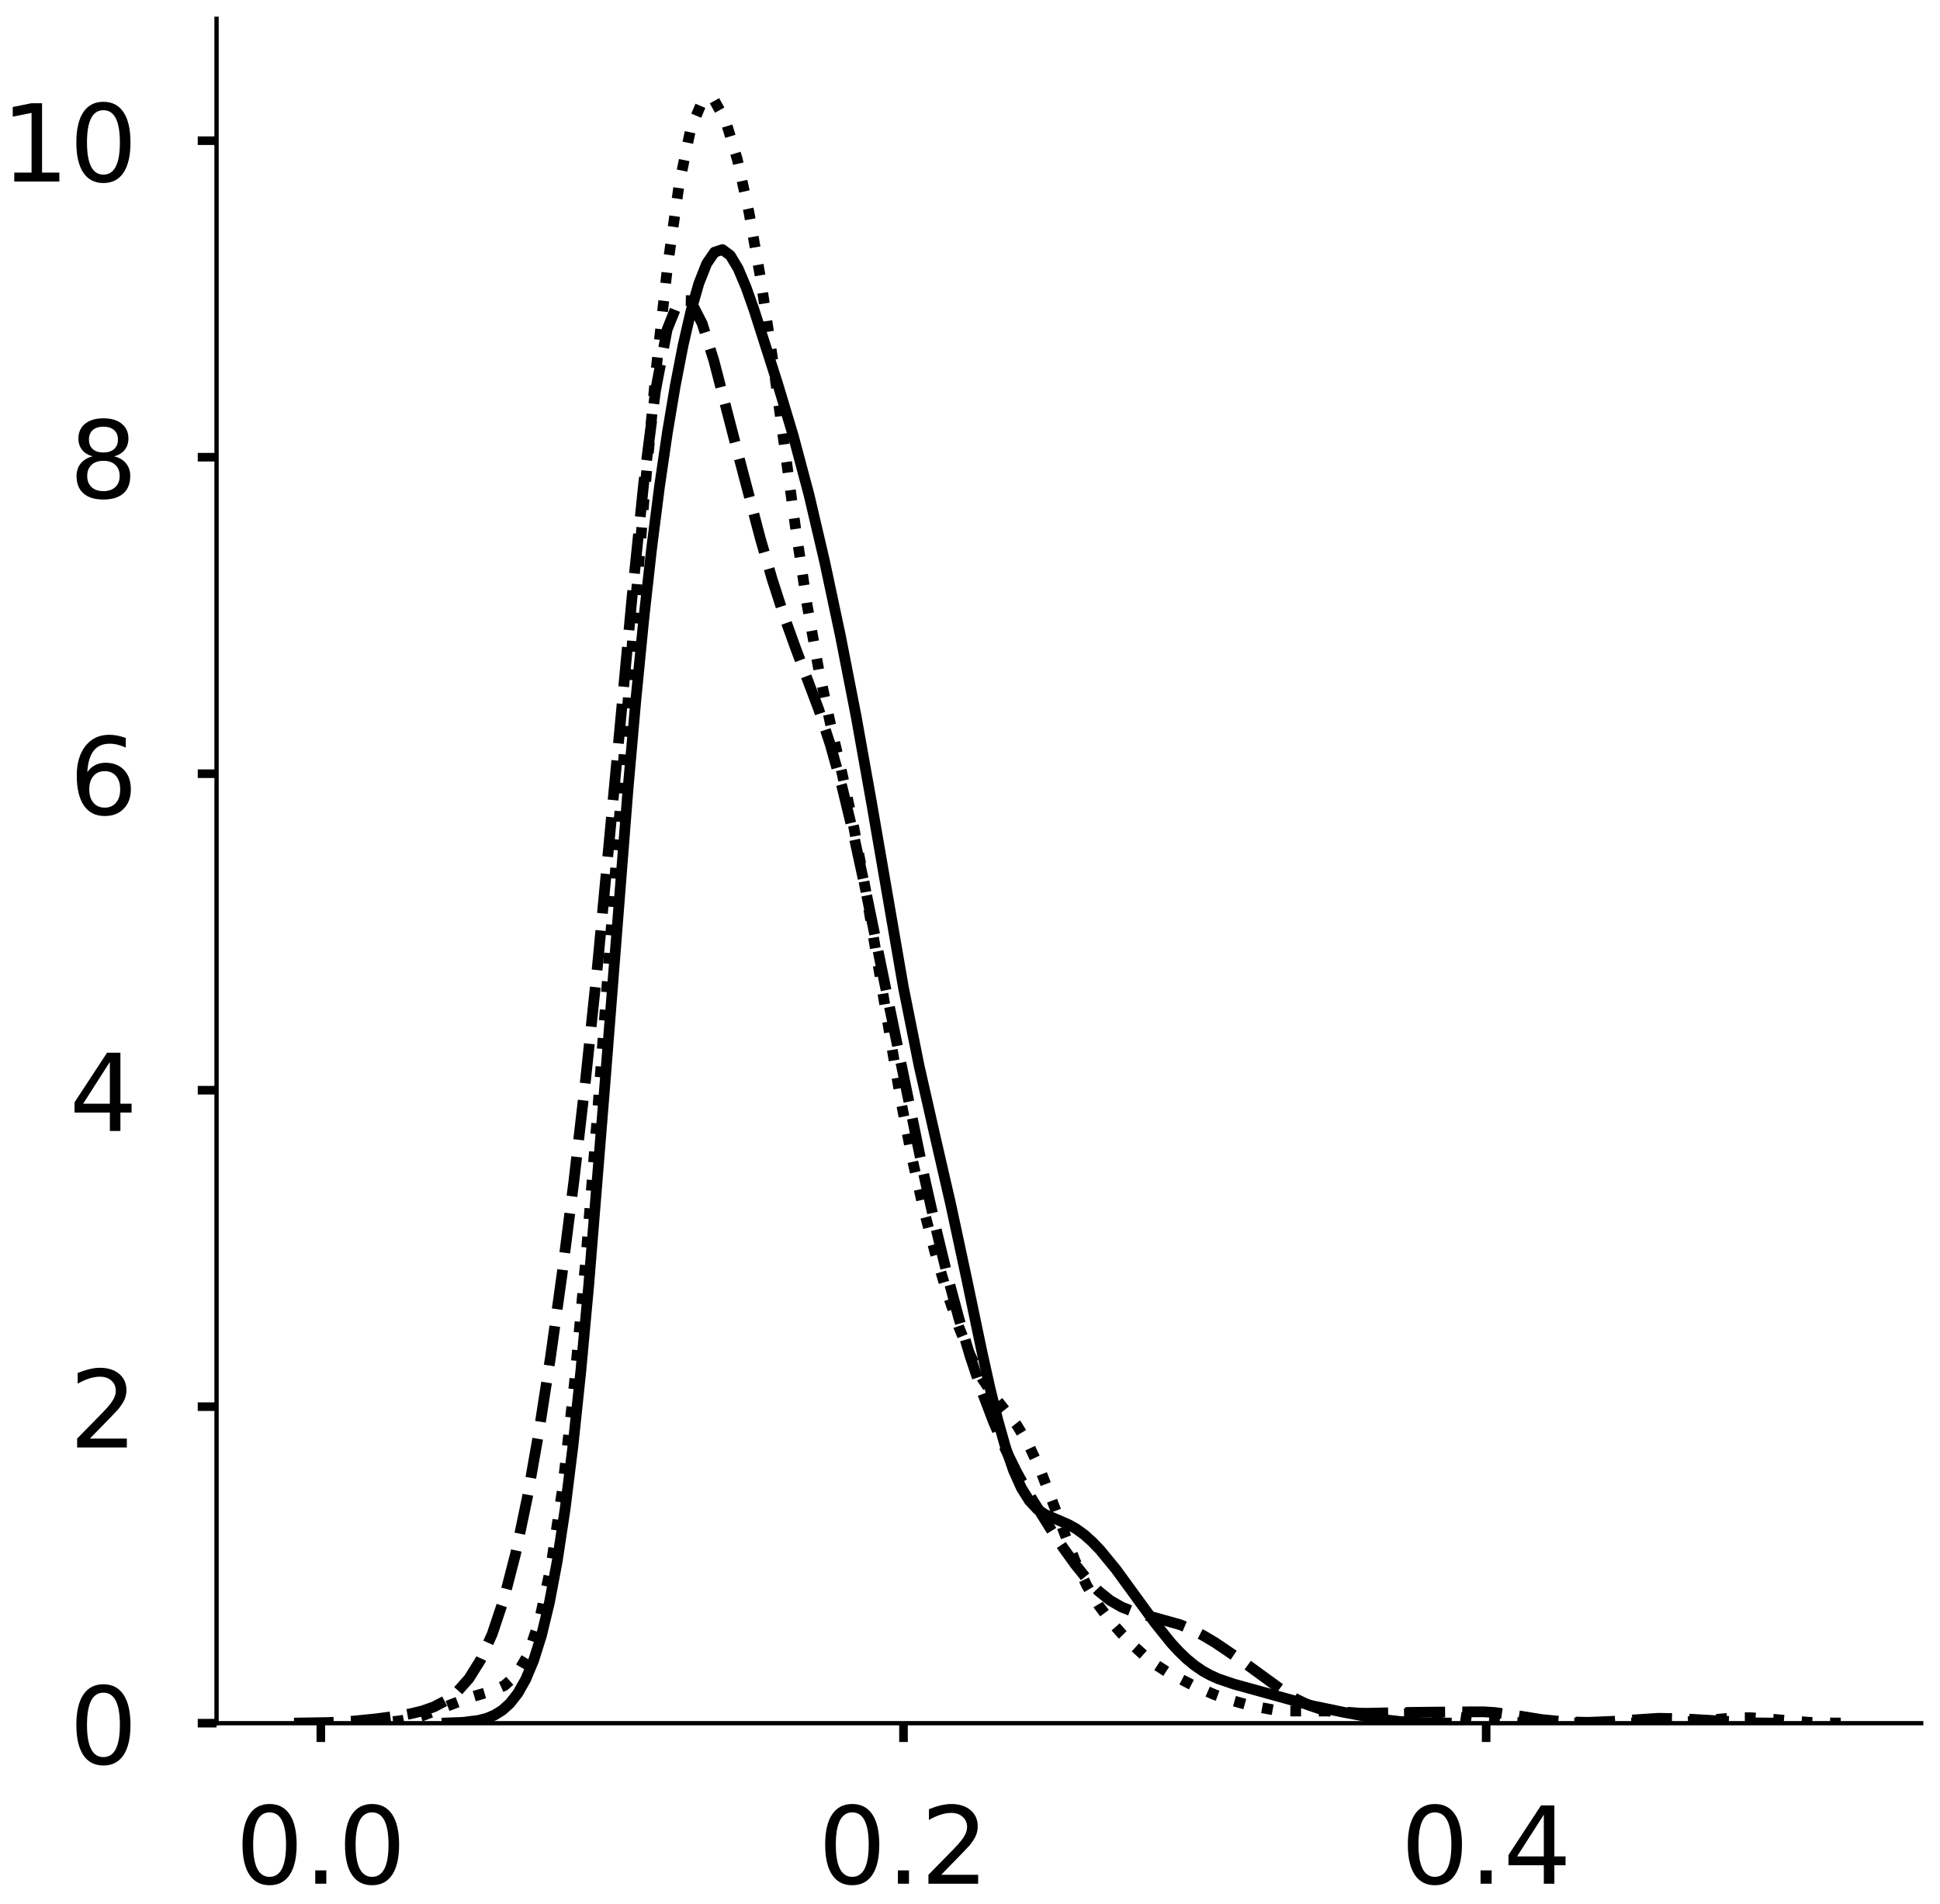 <?xml version="1.0" encoding="utf-8" standalone="no"?>
<!DOCTYPE svg PUBLIC "-//W3C//DTD SVG 1.1//EN"
  "http://www.w3.org/Graphics/SVG/1.1/DTD/svg11.dtd">
<!-- Created with matplotlib (https://matplotlib.org/) -->
<svg height="354.642pt" version="1.1" viewBox="0 0 361.267 354.642" width="361.267pt" xmlns="http://www.w3.org/2000/svg" xmlns:xlink="http://www.w3.org/1999/xlink">
 <defs>
  <style type="text/css">
*{stroke-linecap:butt;stroke-linejoin:round;}
  </style>
 </defs>
 <g id="figure_1">
  <g id="patch_1">
   <path d="M 0 354.642 
L 361.267 354.642 
L 361.267 0 
L 0 0 
z
" style="fill:#ffffff;"/>
  </g>
  <g id="axes_1">
   <g id="patch_2">
    <path d="M 40.325 320.942 
L 357.767 320.942 
L 357.767 3.5 
L 40.325 3.5 
z
" style="fill:#ffffff;"/>
   </g>
   <g id="matplotlib.axis_1">
    <g id="xtick_1">
     <g id="line2d_1">
      <defs>
       <path d="M 0 0 
L 0 3.5 
" id="m61a646c4fb" style="stroke:#000000;stroke-width:1.6;"/>
      </defs>
      <g>
       <use style="stroke:#000000;stroke-width:1.6;" x="59.746" xlink:href="#m61a646c4fb" y="320.942"/>
      </g>
     </g>
     <g id="text_1">
      <!-- 0.0 -->
      <defs>
       <path d="M 31.781 66.406 
Q 24.172 66.406 20.328 58.906 
Q 16.5 51.422 16.5 36.375 
Q 16.5 21.391 20.328 13.891 
Q 24.172 6.391 31.781 6.391 
Q 39.453 6.391 43.281 13.891 
Q 47.125 21.391 47.125 36.375 
Q 47.125 51.422 43.281 58.906 
Q 39.453 66.406 31.781 66.406 
z
M 31.781 74.219 
Q 44.047 74.219 50.516 64.516 
Q 56.984 54.828 56.984 36.375 
Q 56.984 17.969 50.516 8.266 
Q 44.047 -1.422 31.781 -1.422 
Q 19.531 -1.422 13.062 8.266 
Q 6.594 17.969 6.594 36.375 
Q 6.594 54.828 13.062 64.516 
Q 19.531 74.219 31.781 74.219 
z
" id="DejaVuSans-48"/>
       <path d="M 10.688 12.406 
L 21 12.406 
L 21 0 
L 10.688 0 
z
" id="DejaVuSans-46"/>
      </defs>
      <g transform="translate(43.843 350.839)scale(0.2 -0.2)">
       <use xlink:href="#DejaVuSans-48"/>
       <use x="63.623" xlink:href="#DejaVuSans-46"/>
       <use x="95.41" xlink:href="#DejaVuSans-48"/>
      </g>
     </g>
    </g>
    <g id="xtick_2">
     <g id="line2d_2">
      <g>
       <use style="stroke:#000000;stroke-width:1.6;" x="168.249" xlink:href="#m61a646c4fb" y="320.942"/>
      </g>
     </g>
     <g id="text_2">
      <!-- 0.2 -->
      <defs>
       <path d="M 19.188 8.297 
L 53.609 8.297 
L 53.609 0 
L 7.328 0 
L 7.328 8.297 
Q 12.938 14.109 22.625 23.891 
Q 32.328 33.688 34.812 36.531 
Q 39.547 41.844 41.422 45.531 
Q 43.312 49.219 43.312 52.781 
Q 43.312 58.594 39.234 62.25 
Q 35.156 65.922 28.609 65.922 
Q 23.969 65.922 18.812 64.312 
Q 13.672 62.703 7.812 59.422 
L 7.812 69.391 
Q 13.766 71.781 18.938 73 
Q 24.125 74.219 28.422 74.219 
Q 39.75 74.219 46.484 68.547 
Q 53.219 62.891 53.219 53.422 
Q 53.219 48.922 51.531 44.891 
Q 49.859 40.875 45.406 35.406 
Q 44.188 33.984 37.641 27.219 
Q 31.109 20.453 19.188 8.297 
z
" id="DejaVuSans-50"/>
      </defs>
      <g transform="translate(152.346 350.839)scale(0.2 -0.2)">
       <use xlink:href="#DejaVuSans-48"/>
       <use x="63.623" xlink:href="#DejaVuSans-46"/>
       <use x="95.41" xlink:href="#DejaVuSans-50"/>
      </g>
     </g>
    </g>
    <g id="xtick_3">
     <g id="line2d_3">
      <g>
       <use style="stroke:#000000;stroke-width:1.6;" x="276.752" xlink:href="#m61a646c4fb" y="320.942"/>
      </g>
     </g>
     <g id="text_3">
      <!-- 0.4 -->
      <defs>
       <path d="M 37.797 64.312 
L 12.891 25.391 
L 37.797 25.391 
z
M 35.203 72.906 
L 47.609 72.906 
L 47.609 25.391 
L 58.016 25.391 
L 58.016 17.188 
L 47.609 17.188 
L 47.609 0 
L 37.797 0 
L 37.797 17.188 
L 4.891 17.188 
L 4.891 26.703 
z
" id="DejaVuSans-52"/>
      </defs>
      <g transform="translate(260.849 350.839)scale(0.2 -0.2)">
       <use xlink:href="#DejaVuSans-48"/>
       <use x="63.623" xlink:href="#DejaVuSans-46"/>
       <use x="95.41" xlink:href="#DejaVuSans-52"/>
      </g>
     </g>
    </g>
   </g>
   <g id="matplotlib.axis_2">
    <g id="ytick_1">
     <g id="line2d_4">
      <defs>
       <path d="M 0 0 
L -3.5 0 
" id="mf2d2acc4b9" style="stroke:#000000;stroke-width:1.6;"/>
      </defs>
      <g>
       <use style="stroke:#000000;stroke-width:1.6;" x="40.325" xlink:href="#mf2d2acc4b9" y="320.942"/>
      </g>
     </g>
     <g id="text_4">
      <!-- 0 -->
      <g transform="translate(12.9 328.54)scale(0.2 -0.2)">
       <use xlink:href="#DejaVuSans-48"/>
      </g>
     </g>
    </g>
    <g id="ytick_2">
     <g id="line2d_5">
      <g>
       <use style="stroke:#000000;stroke-width:1.6;" x="40.325" xlink:href="#mf2d2acc4b9" y="261.995"/>
      </g>
     </g>
     <g id="text_5">
      <!-- 2 -->
      <g transform="translate(12.9 269.593)scale(0.2 -0.2)">
       <use xlink:href="#DejaVuSans-50"/>
      </g>
     </g>
    </g>
    <g id="ytick_3">
     <g id="line2d_6">
      <g>
       <use style="stroke:#000000;stroke-width:1.6;" x="40.325" xlink:href="#mf2d2acc4b9" y="203.048"/>
      </g>
     </g>
     <g id="text_6">
      <!-- 4 -->
      <g transform="translate(12.9 210.647)scale(0.2 -0.2)">
       <use xlink:href="#DejaVuSans-52"/>
      </g>
     </g>
    </g>
    <g id="ytick_4">
     <g id="line2d_7">
      <g>
       <use style="stroke:#000000;stroke-width:1.6;" x="40.325" xlink:href="#mf2d2acc4b9" y="144.101"/>
      </g>
     </g>
     <g id="text_7">
      <!-- 6 -->
      <defs>
       <path d="M 33.016 40.375 
Q 26.375 40.375 22.484 35.828 
Q 18.609 31.297 18.609 23.391 
Q 18.609 15.531 22.484 10.953 
Q 26.375 6.391 33.016 6.391 
Q 39.656 6.391 43.531 10.953 
Q 47.406 15.531 47.406 23.391 
Q 47.406 31.297 43.531 35.828 
Q 39.656 40.375 33.016 40.375 
z
M 52.594 71.297 
L 52.594 62.312 
Q 48.875 64.062 45.094 64.984 
Q 41.312 65.922 37.594 65.922 
Q 27.828 65.922 22.672 59.328 
Q 17.531 52.734 16.797 39.406 
Q 19.672 43.656 24.016 45.922 
Q 28.375 48.188 33.594 48.188 
Q 44.578 48.188 50.953 41.516 
Q 57.328 34.859 57.328 23.391 
Q 57.328 12.156 50.688 5.359 
Q 44.047 -1.422 33.016 -1.422 
Q 20.359 -1.422 13.672 8.266 
Q 6.984 17.969 6.984 36.375 
Q 6.984 53.656 15.188 63.938 
Q 23.391 74.219 37.203 74.219 
Q 40.922 74.219 44.703 73.484 
Q 48.484 72.75 52.594 71.297 
z
" id="DejaVuSans-54"/>
      </defs>
      <g transform="translate(12.9 151.7)scale(0.2 -0.2)">
       <use xlink:href="#DejaVuSans-54"/>
      </g>
     </g>
    </g>
    <g id="ytick_5">
     <g id="line2d_8">
      <g>
       <use style="stroke:#000000;stroke-width:1.6;" x="40.325" xlink:href="#mf2d2acc4b9" y="85.155"/>
      </g>
     </g>
     <g id="text_8">
      <!-- 8 -->
      <defs>
       <path d="M 31.781 34.625 
Q 24.75 34.625 20.719 30.859 
Q 16.703 27.094 16.703 20.516 
Q 16.703 13.922 20.719 10.156 
Q 24.75 6.391 31.781 6.391 
Q 38.812 6.391 42.859 10.172 
Q 46.922 13.969 46.922 20.516 
Q 46.922 27.094 42.891 30.859 
Q 38.875 34.625 31.781 34.625 
z
M 21.922 38.812 
Q 15.578 40.375 12.031 44.719 
Q 8.5 49.078 8.5 55.328 
Q 8.5 64.062 14.719 69.141 
Q 20.953 74.219 31.781 74.219 
Q 42.672 74.219 48.875 69.141 
Q 55.078 64.062 55.078 55.328 
Q 55.078 49.078 51.531 44.719 
Q 48 40.375 41.703 38.812 
Q 48.828 37.156 52.797 32.312 
Q 56.781 27.484 56.781 20.516 
Q 56.781 9.906 50.312 4.234 
Q 43.844 -1.422 31.781 -1.422 
Q 19.734 -1.422 13.25 4.234 
Q 6.781 9.906 6.781 20.516 
Q 6.781 27.484 10.781 32.312 
Q 14.797 37.156 21.922 38.812 
z
M 18.312 54.391 
Q 18.312 48.734 21.844 45.562 
Q 25.391 42.391 31.781 42.391 
Q 38.141 42.391 41.719 45.562 
Q 45.312 48.734 45.312 54.391 
Q 45.312 60.062 41.719 63.234 
Q 38.141 66.406 31.781 66.406 
Q 25.391 66.406 21.844 63.234 
Q 18.312 60.062 18.312 54.391 
z
" id="DejaVuSans-56"/>
      </defs>
      <g transform="translate(12.9 92.753)scale(0.2 -0.2)">
       <use xlink:href="#DejaVuSans-56"/>
      </g>
     </g>
    </g>
    <g id="ytick_6">
     <g id="line2d_9">
      <g>
       <use style="stroke:#000000;stroke-width:1.6;" x="40.325" xlink:href="#mf2d2acc4b9" y="26.208"/>
      </g>
     </g>
     <g id="text_9">
      <!-- 10 -->
      <defs>
       <path d="M 12.406 8.297 
L 28.516 8.297 
L 28.516 63.922 
L 10.984 60.406 
L 10.984 69.391 
L 28.422 72.906 
L 38.281 72.906 
L 38.281 8.297 
L 54.391 8.297 
L 54.391 0 
L 12.406 0 
z
" id="DejaVuSans-49"/>
      </defs>
      <g transform="translate(0.175 33.806)scale(0.2 -0.2)">
       <use xlink:href="#DejaVuSans-49"/>
       <use x="63.623" xlink:href="#DejaVuSans-48"/>
      </g>
     </g>
    </g>
   </g>
   <g id="line2d_10">
    <path clip-path="url(#p8c35bd890b)" d="M 83.254 320.899 
L 86.184 320.789 
L 89.114 320.426 
L 90.58 320.048 
L 92.045 319.453 
L 93.51 318.552 
L 94.975 317.232 
L 96.44 315.358 
L 97.905 312.765 
L 99.371 309.255 
L 100.836 304.596 
L 102.301 298.527 
L 103.766 290.775 
L 105.231 281.093 
L 106.696 269.306 
L 108.161 255.371 
L 109.627 239.43 
L 112.557 203.095 
L 116.952 146.928 
L 118.418 130.284 
L 119.883 115.327 
L 121.348 102.136 
L 122.813 90.62 
L 124.278 80.593 
L 125.743 71.862 
L 127.208 64.306 
L 128.674 57.915 
L 130.139 52.787 
L 131.604 49.086 
L 133.069 46.964 
L 134.534 46.488 
L 135.999 47.584 
L 137.464 50.032 
L 138.93 53.505 
L 140.395 57.639 
L 144.79 71.402 
L 147.721 81.156 
L 150.651 92.142 
L 153.581 104.668 
L 156.511 118.463 
L 159.442 133.475 
L 162.372 149.91 
L 168.233 183.901 
L 171.163 198.55 
L 174.093 211.473 
L 177.024 224.224 
L 179.954 237.885 
L 182.884 251.901 
L 184.349 258.498 
L 185.814 264.485 
L 187.28 269.659 
L 188.745 273.893 
L 190.21 277.15 
L 191.675 279.49 
L 193.14 281.061 
L 194.605 282.069 
L 197.536 283.318 
L 199.001 283.959 
L 200.466 284.785 
L 201.931 285.851 
L 203.396 287.163 
L 204.861 288.693 
L 207.792 292.258 
L 212.187 298.289 
L 215.117 302.313 
L 218.048 305.963 
L 219.513 307.558 
L 220.978 308.966 
L 222.443 310.173 
L 223.908 311.18 
L 225.374 312.001 
L 226.839 312.663 
L 229.769 313.659 
L 244.42 317.711 
L 250.281 318.925 
L 257.607 320.27 
L 260.537 320.613 
L 264.933 320.861 
L 269.328 320.912 
L 269.328 320.912 
" style="fill:none;stroke:#000000;stroke-linecap:square;stroke-width:2;"/>
   </g>
   <g id="line2d_11">
    <path clip-path="url(#p8c35bd890b)" d="M 54.754 320.926 
L 61.268 320.82 
L 65.611 320.573 
L 69.954 320.145 
L 74.296 319.568 
L 76.468 319.186 
L 78.639 318.663 
L 80.81 317.898 
L 82.982 316.759 
L 85.153 315.078 
L 87.324 312.636 
L 89.496 309.157 
L 91.667 304.32 
L 93.838 297.812 
L 96.01 289.402 
L 98.181 279.007 
L 100.352 266.708 
L 102.524 252.692 
L 104.695 237.122 
L 106.866 220.009 
L 109.038 201.192 
L 111.209 180.484 
L 115.552 134.332 
L 117.723 110.969 
L 119.894 89.805 
L 122.066 72.799 
L 124.237 61.362 
L 126.409 55.951 
L 128.58 56.004 
L 130.751 60.236 
L 132.923 67.111 
L 137.265 83.856 
L 141.608 100.367 
L 143.779 107.838 
L 145.951 114.58 
L 148.122 120.626 
L 152.465 132.134 
L 154.636 138.752 
L 156.807 146.543 
L 158.979 155.559 
L 161.15 165.558 
L 172.007 218.653 
L 174.178 228.316 
L 176.349 237.269 
L 178.521 245.41 
L 180.692 252.709 
L 182.863 259.185 
L 185.035 264.886 
L 187.206 269.88 
L 189.377 274.266 
L 191.549 278.18 
L 195.892 285.158 
L 198.063 288.381 
L 200.234 291.394 
L 202.406 294.09 
L 204.577 296.349 
L 206.748 298.097 
L 208.92 299.341 
L 211.091 300.179 
L 219.776 302.602 
L 221.948 303.531 
L 224.119 304.652 
L 226.29 305.94 
L 230.633 308.884 
L 239.318 315.209 
L 241.49 316.516 
L 243.661 317.558 
L 245.832 318.304 
L 248.004 318.773 
L 250.175 319.018 
L 254.518 319.095 
L 263.203 318.922 
L 271.889 318.839 
L 276.231 318.824 
L 278.403 318.962 
L 282.745 319.564 
L 287.088 320.268 
L 291.431 320.695 
L 295.773 320.783 
L 300.116 320.607 
L 308.801 320.032 
L 313.144 320.105 
L 326.172 320.881 
L 330.515 320.926 
L 330.515 320.926 
" style="fill:none;stroke:#000000;stroke-dasharray:7.4,3.2;stroke-dashoffset:0;stroke-width:2;"/>
   </g>
   <g id="line2d_12">
    <path clip-path="url(#p8c35bd890b)" d="M 67.908 320.907 
L 72.245 320.744 
L 74.414 320.515 
L 76.582 320.12 
L 78.751 319.522 
L 83.089 317.833 
L 87.426 316.165 
L 91.764 314.906 
L 93.932 313.933 
L 96.101 312.01 
L 98.27 308.304 
L 100.439 301.842 
L 102.607 291.68 
L 104.776 277.115 
L 106.945 257.882 
L 109.114 234.264 
L 111.282 207.126 
L 117.789 119.259 
L 119.957 92.788 
L 122.126 69.414 
L 124.295 49.739 
L 126.464 34.39 
L 128.632 23.985 
L 130.801 18.826 
L 132.97 18.616 
L 135.138 22.541 
L 137.307 29.708 
L 139.476 39.564 
L 141.645 51.907 
L 143.813 66.463 
L 148.151 98.349 
L 150.32 112.767 
L 152.488 124.843 
L 154.657 134.883 
L 156.826 144.14 
L 158.995 154.086 
L 161.163 165.586 
L 167.67 204.517 
L 169.838 215.701 
L 172.007 225.26 
L 174.176 233.478 
L 176.345 240.698 
L 178.513 247.045 
L 180.682 252.417 
L 182.851 256.685 
L 185.019 259.945 
L 189.357 265.44 
L 191.526 269.022 
L 193.694 273.706 
L 200.201 290.704 
L 202.369 295.298 
L 204.538 298.925 
L 206.707 301.818 
L 208.876 304.281 
L 211.044 306.487 
L 213.213 308.455 
L 215.382 310.139 
L 217.551 311.537 
L 221.888 313.769 
L 226.226 315.646 
L 228.394 316.431 
L 232.732 317.638 
L 237.069 318.448 
L 239.238 318.665 
L 243.575 318.69 
L 247.913 318.677 
L 256.588 319.334 
L 260.925 319.196 
L 265.263 319.113 
L 267.432 319.246 
L 271.769 319.817 
L 276.107 320.437 
L 280.444 320.794 
L 286.95 320.932 
L 308.638 320.91 
L 312.975 320.784 
L 317.313 320.462 
L 321.65 320.051 
L 323.819 319.931 
L 325.988 319.926 
L 330.325 320.232 
L 336.831 320.776 
L 341.169 320.905 
L 343.337 320.919 
L 343.337 320.919 
" style="fill:none;stroke:#000000;stroke-dasharray:2,3.3;stroke-dashoffset:0;stroke-width:2;"/>
   </g>
   <g id="patch_3">
    <path d="M 40.325 320.942 
L 40.325 3.5 
" style="fill:none;stroke:#000000;stroke-linecap:square;stroke-linejoin:miter;stroke-width:0.8;"/>
   </g>
   <g id="patch_4">
    <path d="M 40.325 320.942 
L 357.767 320.942 
" style="fill:none;stroke:#000000;stroke-linecap:square;stroke-linejoin:miter;stroke-width:0.8;"/>
   </g>
  </g>
  <g id="axes_2">
   <g id="patch_5">
    <path d="M 392.442 320.942 
L 709.883 320.942 
L 709.883 3.5 
L 392.442 3.5 
z
" style="fill:#ffffff;"/>
   </g>
   <g id="matplotlib.axis_3">
    <g id="xtick_4">
     <g id="line2d_13">
      <g>
       <use style="stroke:#000000;stroke-width:1.6;" x="463.166" xlink:href="#m61a646c4fb" y="320.942"/>
      </g>
     </g>
     <g id="text_10">
      <!-- −0.2 -->
      <defs>
       <path d="M 10.594 35.5 
L 73.188 35.5 
L 73.188 27.203 
L 10.594 27.203 
z
" id="DejaVuSans-8722"/>
      </defs>
      <g transform="translate(438.883 350.839)scale(0.2 -0.2)">
       <use xlink:href="#DejaVuSans-8722"/>
       <use x="83.789" xlink:href="#DejaVuSans-48"/>
       <use x="147.412" xlink:href="#DejaVuSans-46"/>
       <use x="179.199" xlink:href="#DejaVuSans-50"/>
      </g>
     </g>
    </g>
    <g id="xtick_5">
     <g id="line2d_14">
      <g>
       <use style="stroke:#000000;stroke-width:1.6;" x="545.088" xlink:href="#m61a646c4fb" y="320.942"/>
      </g>
     </g>
     <g id="text_11">
      <!-- 0.0 -->
      <g transform="translate(529.185 350.839)scale(0.2 -0.2)">
       <use xlink:href="#DejaVuSans-48"/>
       <use x="63.623" xlink:href="#DejaVuSans-46"/>
       <use x="95.41" xlink:href="#DejaVuSans-48"/>
      </g>
     </g>
    </g>
    <g id="xtick_6">
     <g id="line2d_15">
      <g>
       <use style="stroke:#000000;stroke-width:1.6;" x="627.01" xlink:href="#m61a646c4fb" y="320.942"/>
      </g>
     </g>
     <g id="text_12">
      <!-- 0.2 -->
      <g transform="translate(611.107 350.839)scale(0.2 -0.2)">
       <use xlink:href="#DejaVuSans-48"/>
       <use x="63.623" xlink:href="#DejaVuSans-46"/>
       <use x="95.41" xlink:href="#DejaVuSans-50"/>
      </g>
     </g>
    </g>
    <g id="xtick_7">
     <g id="line2d_16">
      <g>
       <use style="stroke:#000000;stroke-width:1.6;" x="708.932" xlink:href="#m61a646c4fb" y="320.942"/>
      </g>
     </g>
     <g id="text_13">
      <!-- 0.4 -->
      <g transform="translate(693.029 350.839)scale(0.2 -0.2)">
       <use xlink:href="#DejaVuSans-48"/>
       <use x="63.623" xlink:href="#DejaVuSans-46"/>
       <use x="95.41" xlink:href="#DejaVuSans-52"/>
      </g>
     </g>
    </g>
   </g>
   <g id="matplotlib.axis_4">
    <g id="ytick_7">
     <g id="line2d_17">
      <g>
       <use style="stroke:#000000;stroke-width:1.6;" x="392.442" xlink:href="#mf2d2acc4b9" y="320.942"/>
      </g>
     </g>
     <g id="text_14">
      <!-- 0 -->
      <g transform="translate(365.017 328.54)scale(0.2 -0.2)">
       <use xlink:href="#DejaVuSans-48"/>
      </g>
     </g>
    </g>
    <g id="ytick_8">
     <g id="line2d_18">
      <g>
       <use style="stroke:#000000;stroke-width:1.6;" x="392.442" xlink:href="#mf2d2acc4b9" y="248.045"/>
      </g>
     </g>
     <g id="text_15">
      <!-- 2 -->
      <g transform="translate(365.017 255.644)scale(0.2 -0.2)">
       <use xlink:href="#DejaVuSans-50"/>
      </g>
     </g>
    </g>
    <g id="ytick_9">
     <g id="line2d_19">
      <g>
       <use style="stroke:#000000;stroke-width:1.6;" x="392.442" xlink:href="#mf2d2acc4b9" y="175.149"/>
      </g>
     </g>
     <g id="text_16">
      <!-- 4 -->
      <g transform="translate(365.017 182.747)scale(0.2 -0.2)">
       <use xlink:href="#DejaVuSans-52"/>
      </g>
     </g>
    </g>
    <g id="ytick_10">
     <g id="line2d_20">
      <g>
       <use style="stroke:#000000;stroke-width:1.6;" x="392.442" xlink:href="#mf2d2acc4b9" y="102.252"/>
      </g>
     </g>
     <g id="text_17">
      <!-- 6 -->
      <g transform="translate(365.017 109.851)scale(0.2 -0.2)">
       <use xlink:href="#DejaVuSans-54"/>
      </g>
     </g>
    </g>
    <g id="ytick_11">
     <g id="line2d_21">
      <g>
       <use style="stroke:#000000;stroke-width:1.6;" x="392.442" xlink:href="#mf2d2acc4b9" y="29.356"/>
      </g>
     </g>
     <g id="text_18">
      <!-- 8 -->
      <g transform="translate(365.017 36.954)scale(0.2 -0.2)">
       <use xlink:href="#DejaVuSans-56"/>
      </g>
     </g>
    </g>
   </g>
   <g id="line2d_22">
    <path clip-path="url(#pa49aea252f)" d="M 0 0 
" style="fill:none;stroke:#000000;stroke-linecap:square;stroke-width:2;"/>
   </g>
   <g id="line2d_23">
    <path clip-path="url(#pa49aea252f)" d="M 0 0 
" style="fill:none;stroke:#000000;stroke-dasharray:7.4,3.2;stroke-dashoffset:0;stroke-width:2;"/>
   </g>
   <g id="patch_6">
    <path style="fill:none;stroke:#000000;stroke-linecap:square;stroke-linejoin:miter;stroke-width:0.8;"/>
   </g>
   <g id="patch_7">
    <path style="fill:none;stroke:#000000;stroke-linecap:square;stroke-linejoin:miter;stroke-width:0.8;"/>
   </g>
  </g>
 </g>
 <defs>
  <clipPath id="p8c35bd890b">
   <rect height="317.442" width="317.442" x="40.325" y="3.5"/>
  </clipPath>
  <clipPath id="pa49aea252f">
   <rect height="317.442" width="317.442" x="392.442" y="3.5"/>
  </clipPath>
 </defs>
</svg>
